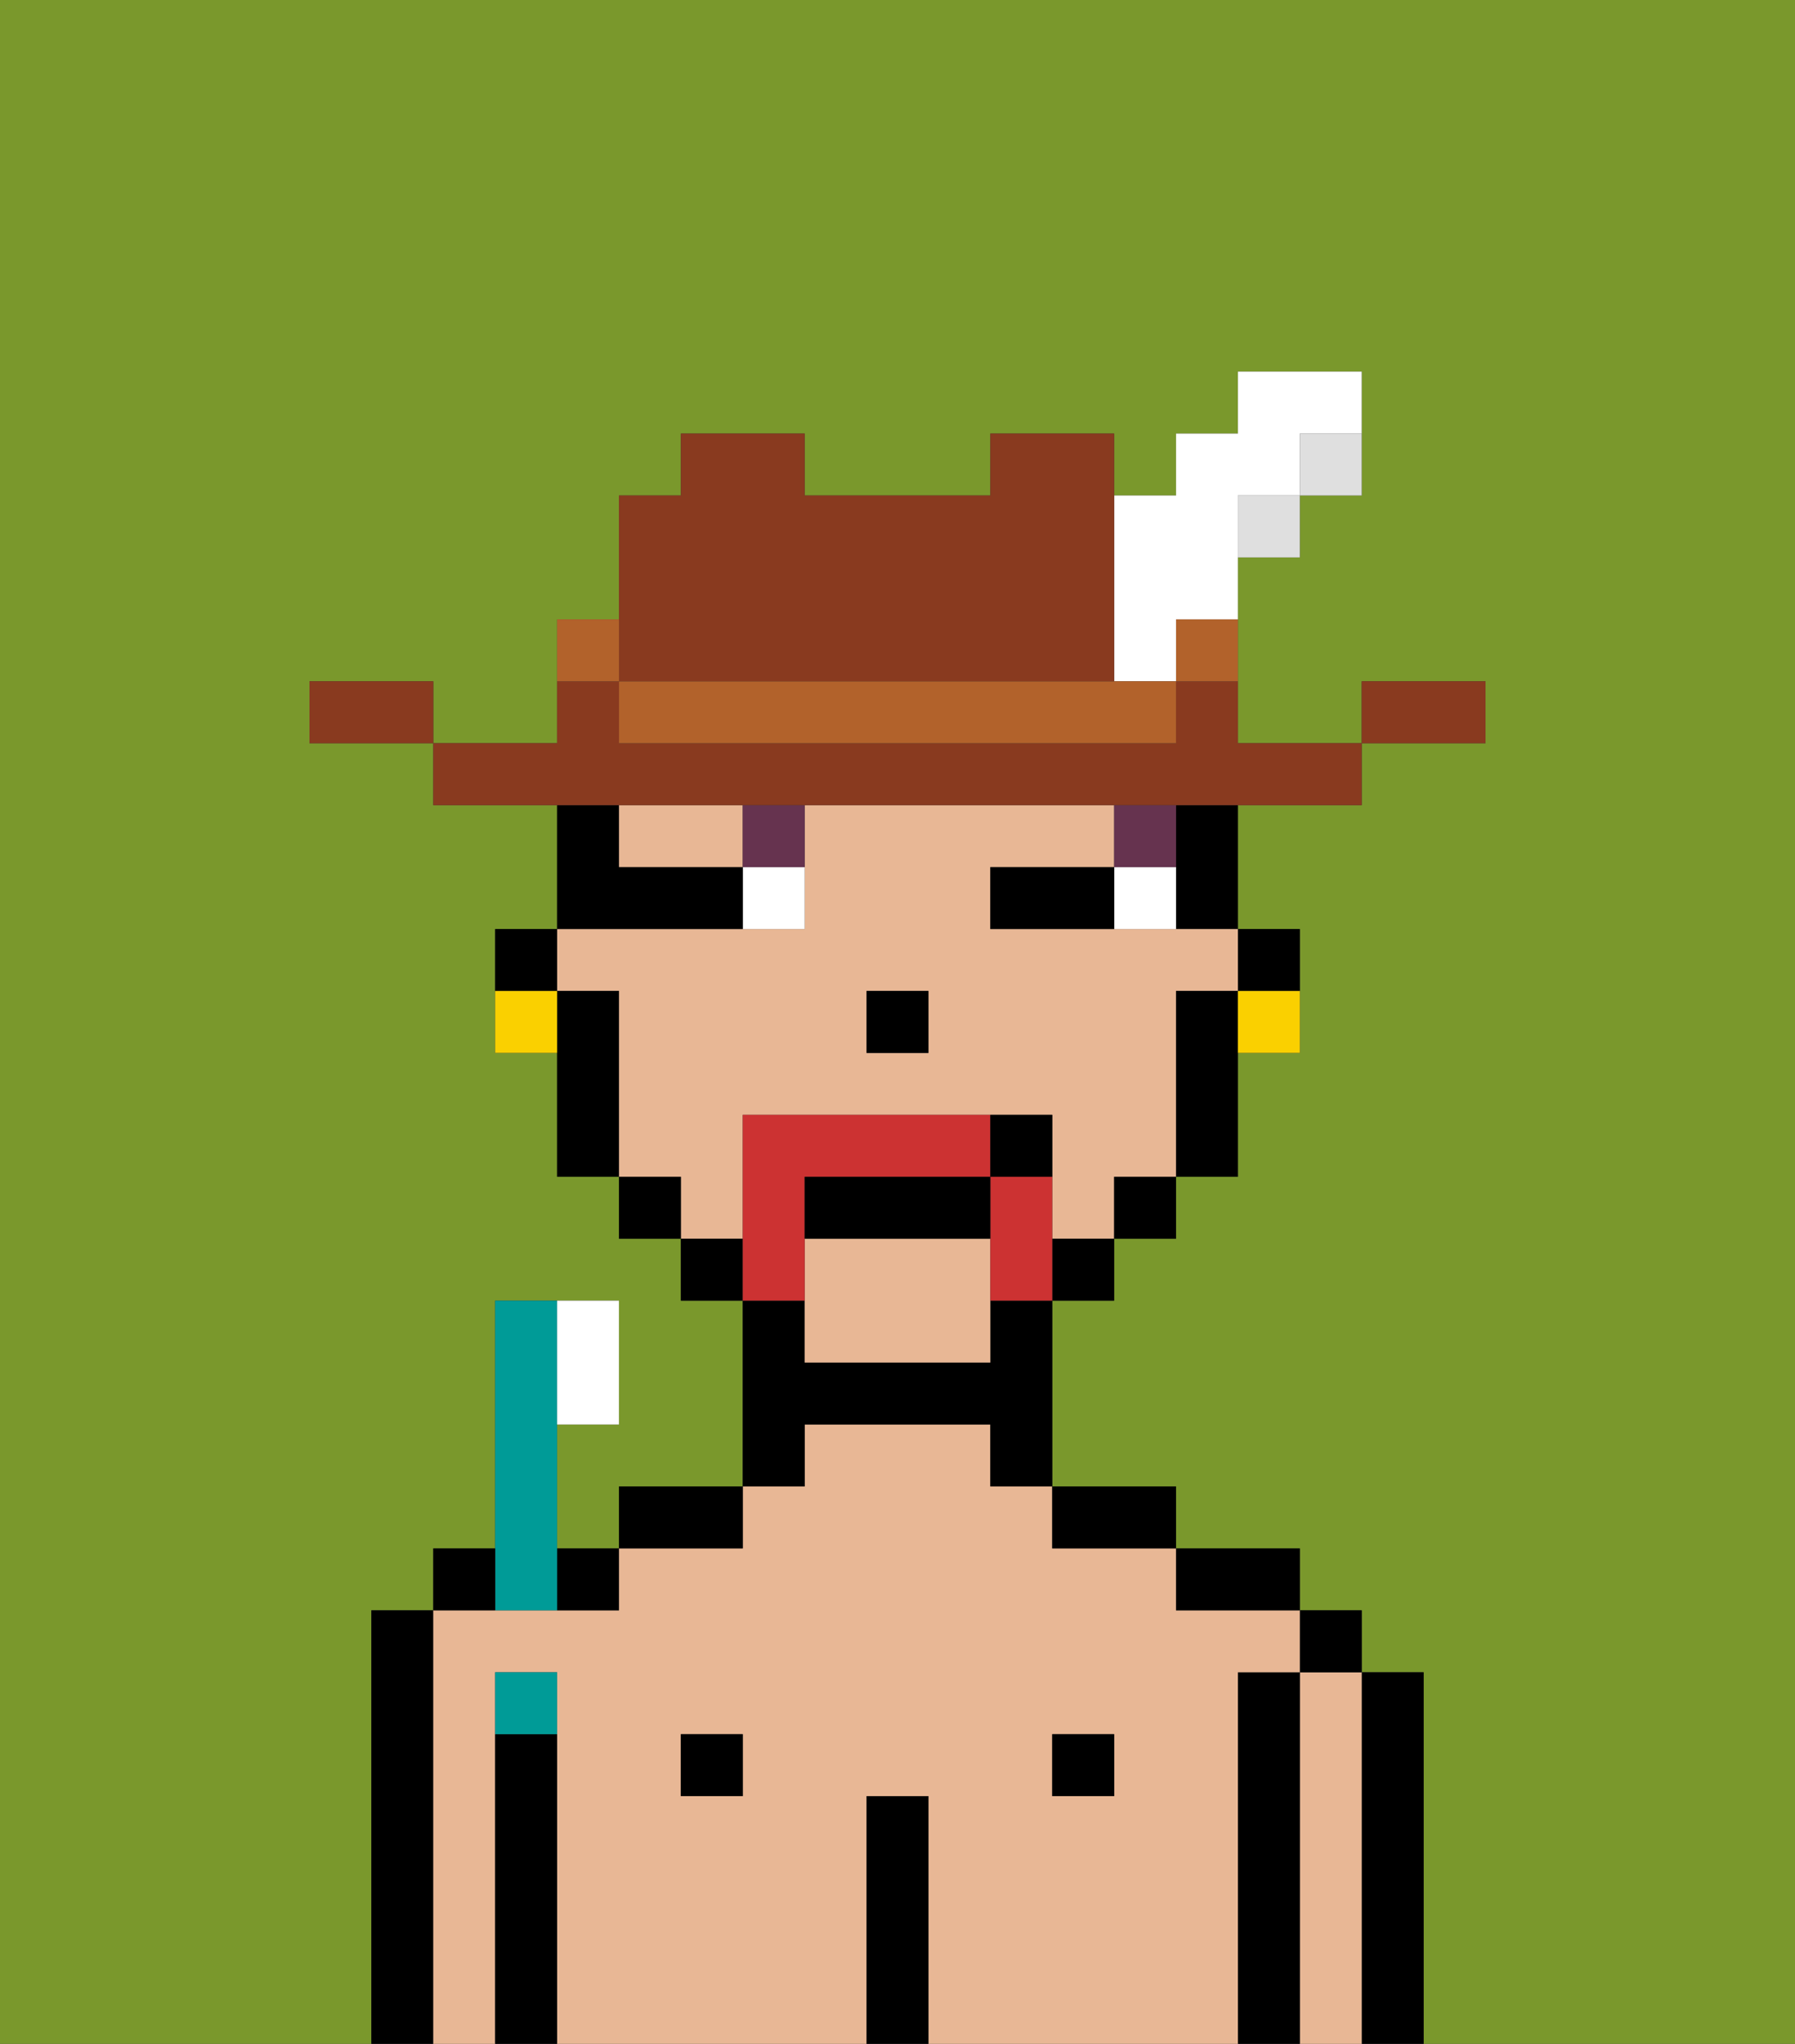 <svg xmlns="http://www.w3.org/2000/svg" viewBox="0 0 29 33"><rect x="0" y="0" width="29" height="33" fill="#333333" stroke="none"/><defs><style>polygon,rect,path{shape-rendering:crispedges;}.ib131-1{fill:#7a982c;}.ib131-2{fill:#000000;}.ib131-3{fill:#e8b795;}.ib131-4{fill:#ffffff;}.ib131-5{fill:#66334f;}.ib131-6{fill:#cc3232;}.ib131-7{fill:#fad000;}.ib131-8{fill:#893a1f;}.ib131-9{fill:#dfdfdf;}.ib131-10{fill:#b2622b;}.ib131-11{fill:#009b97;}</style></defs><path class="ib131-1" d="M0,33H6V26H7V25H8V21h2v2H9v2h1V24h2V21H11V20H10V19H9V17H8V15H9V13H7V12H5V11H7v1H9V10h1V8h1V7h2V8h3V7h2V8h1V7h1V6h2V8H21V9H20v3h2V11h2v1H22v1H20v2h1v2H20v2H19v1H18v1H17v3h2v1h2v1h1v1h1v6h6V0H0Z"/><path class="ib131-2" d="M7,26H6v7H7V26Z"/><path class="ib131-2" d="M23,27H22v6h1V27Z"/><path class="ib131-3" d="M22,27H21v6h1V27Z"/><rect class="ib131-2" x="21" y="26" width="1" height="1"/><path class="ib131-2" d="M21,27H20v6h1V27Z"/><path class="ib131-3" d="M20,27h1V26H19V25H17V24H16V23H13v1H12v1H10v1H7v7H8V27H9v6h5V29h1v4h5V27Zm-8,2H11V28h1Zm6,0H17V28h1Z"/><path class="ib131-2" d="M20,26h1V25H19v1Z"/><rect class="ib131-2" x="17" y="28" width="1" height="1"/><path class="ib131-2" d="M18,25h1V24H17v1Z"/><path class="ib131-2" d="M15,29H14v4h1V29Z"/><path class="ib131-2" d="M13,23h3v1h1V21H16v1H13V21H12v3h1Z"/><rect class="ib131-2" x="11" y="28" width="1" height="1"/><path class="ib131-2" d="M12,24H10v1h2Z"/><path class="ib131-2" d="M9,28H8v5H9V28Z"/><path class="ib131-2" d="M10,26V25H9v1Z"/><path class="ib131-2" d="M21,16V15H20v1Z"/><path class="ib131-2" d="M19,14v1h1V13H19Z"/><path class="ib131-3" d="M13,20v2h3V20Z"/><path class="ib131-3" d="M11,13H10v1h2V13Z"/><path class="ib131-3" d="M12,19V18h5v2h1V19h1V16h1V15H16V14h2V13H13v2H9v1h1v3h1v1h1Zm2-3h1v1H14Z"/><path class="ib131-2" d="M19,16v3h1V16Z"/><rect class="ib131-2" x="18" y="19" width="1" height="1"/><rect class="ib131-2" x="17" y="20" width="1" height="1"/><rect class="ib131-2" x="11" y="20" width="1" height="1"/><rect class="ib131-2" x="10" y="19" width="1" height="1"/><path class="ib131-2" d="M10,16H9v3h1V16Z"/><path class="ib131-2" d="M9,15H8v1H9Z"/><rect class="ib131-2" x="14" y="16" width="1" height="1"/><path class="ib131-4" d="M18,14v1h1V14Z"/><path class="ib131-4" d="M12,15h1V14H12Z"/><path class="ib131-2" d="M17,14H16v1h2V14Z"/><path class="ib131-2" d="M12,15V14H10V13H9v2h3Z"/><rect class="ib131-5" x="18" y="13" width="1" height="1"/><path class="ib131-5" d="M12,14h1V13H12Z"/><path class="ib131-6" d="M17,19H16v2h1V19Z"/><path class="ib131-6" d="M13,20V19h3V18H12v3h1Z"/><path class="ib131-2" d="M16,19H13v1h3Z"/><path class="ib131-2" d="M17,18H16v1h1Z"/><path class="ib131-7" d="M20,17h1V16H20Z"/><path class="ib131-7" d="M8,16v1H9V16Z"/><path class="ib131-8" d="M24,11H22v1h2Z"/><path class="ib131-9" d="M21,8h1V7H21Z"/><path class="ib131-8" d="M11,13H22V12H20V11H19v1H10V11H9v1H7v1h4Z"/><rect class="ib131-9" x="20" y="8" width="1" height="1"/><path class="ib131-10" d="M19,11h1V10H19Z"/><path class="ib131-4" d="M18,11h1V10h1V8h1V7h1V6H20V7H19V8H18v3Z"/><path class="ib131-10" d="M17,11H10v1h9V11H17Z"/><path class="ib131-8" d="M11,11h7V7H16V8H13V7H11V8H10v3Z"/><path class="ib131-10" d="M10,10H9v1h1Z"/><path class="ib131-8" d="M6,11H5v1H7V11Z"/><path class="ib131-11" d="M9,26V21H8v5Z"/><path class="ib131-4" d="M10,23V21H9v2Z"/><path class="ib131-11" d="M9,27H8v1H9Z"/><path class="ib131-2" d="M8,25H7v1H8Z"/></svg>